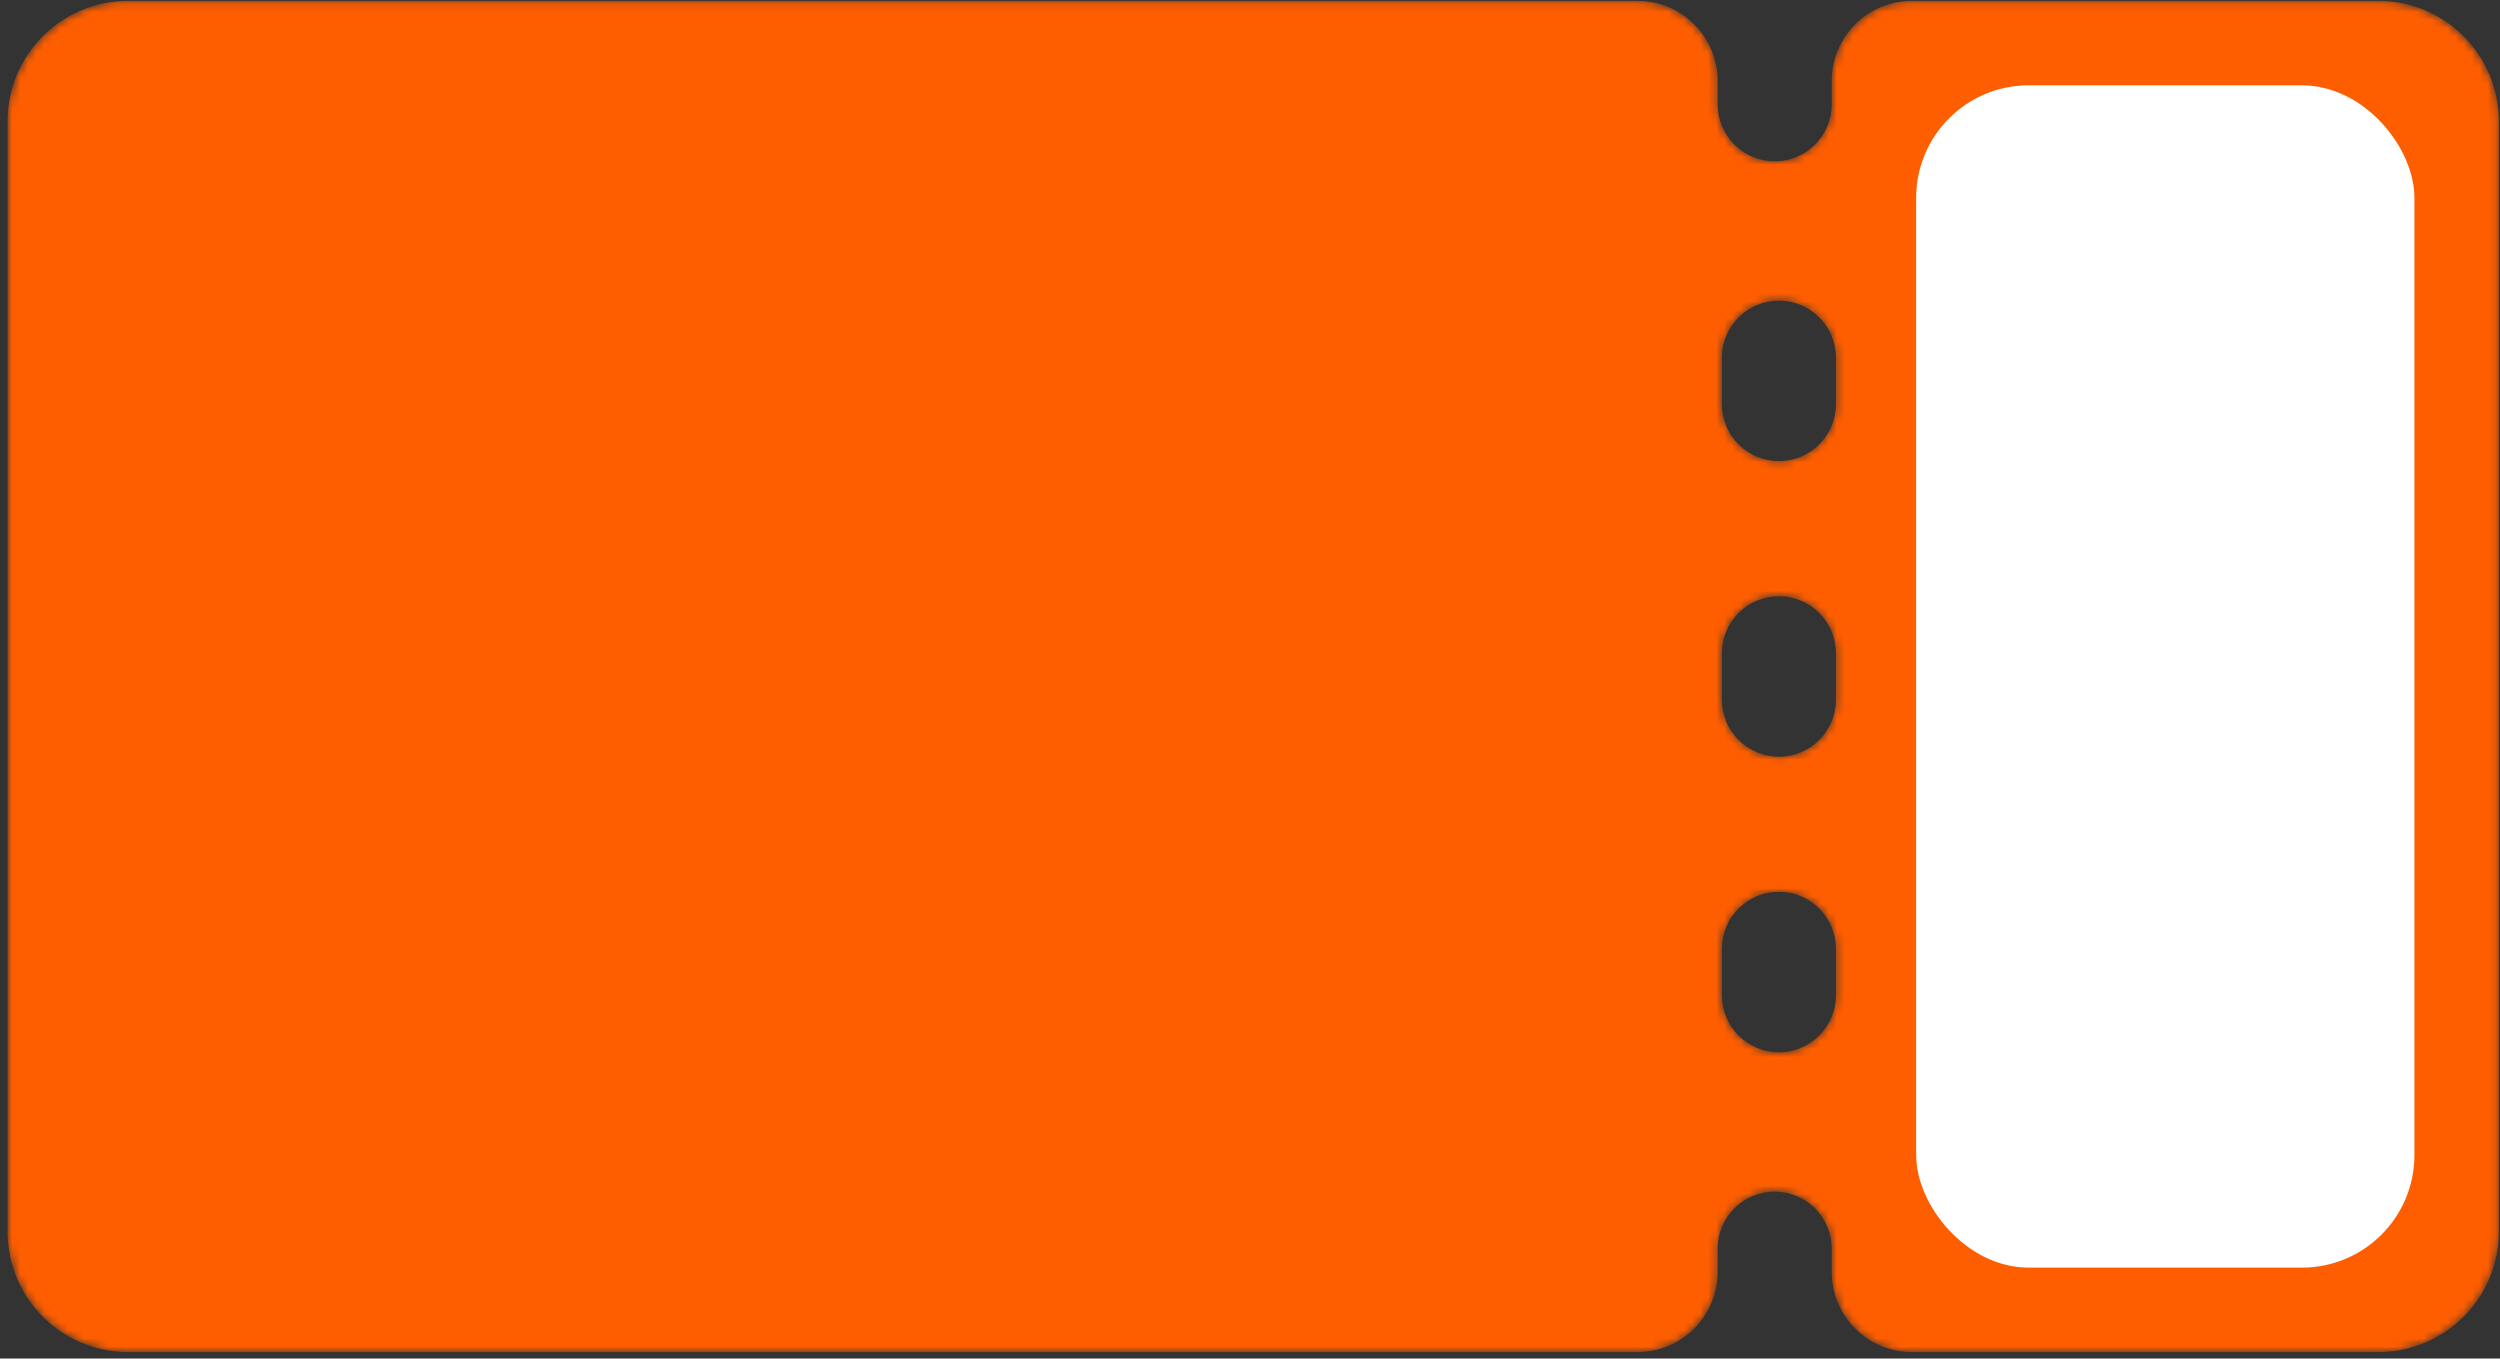 <svg width="311" height="169" viewBox="0 0 311 169" fill="none" xmlns="http://www.w3.org/2000/svg">
<rect x="0" y="0" width="311" height="169" fill="#333333" stroke="none"/>
<mask id="mask0_98_133" style="mask-type:alpha" maskUnits="userSpaceOnUse" x="0" y="0" width="311" height="169">
<path fill-rule="evenodd" clip-rule="evenodd" d="M227.864 158.218C227.864 163.73 232.332 168.199 237.844 168.199L295.86 168.199C304.144 168.199 310.86 161.483 310.86 153.199L310.86 15.106C310.86 6.822 304.144 0.106 295.86 0.106L237.844 0.106C232.332 0.106 227.864 4.574 227.864 10.086L227.864 12.975C227.864 16.892 224.689 20.067 220.773 20.067V20.067C216.856 20.067 213.681 16.892 213.681 12.975L213.681 10.086C213.681 4.574 209.213 0.106 203.701 0.106L15.939 0.106C7.654 0.106 0.939 6.822 0.939 15.106L0.939 153.199C0.939 161.483 7.654 168.199 15.939 168.199L203.701 168.199C209.213 168.199 213.681 163.73 213.681 158.218L213.681 155.329C213.681 151.413 216.856 148.238 220.772 148.238V148.238C224.689 148.238 227.864 151.413 227.864 155.329L227.864 158.218ZM214.206 50.271C214.206 54.188 217.381 57.362 221.298 57.362V57.362C225.214 57.362 228.389 54.188 228.389 50.271L228.389 44.493C228.389 40.576 225.214 37.401 221.298 37.401V37.401C217.381 37.401 214.206 40.576 214.206 44.493L214.206 50.271ZM228.389 87.042C228.389 90.958 225.214 94.133 221.298 94.133V94.133C217.381 94.133 214.206 90.958 214.206 87.042L214.206 81.264C214.206 77.347 217.381 74.172 221.298 74.172V74.172C225.214 74.172 228.389 77.347 228.389 81.264L228.389 87.042ZM214.206 123.812C214.206 127.728 217.381 130.903 221.298 130.903V130.903C225.214 130.903 228.389 127.728 228.389 123.812L228.389 118.034C228.389 114.117 225.214 110.942 221.298 110.942V110.942C217.381 110.942 214.206 114.117 214.206 118.034L214.206 123.812Z" fill="#FF5F1F"/>
</mask>
<g mask="url(#mask0_98_133)">
<path fill-rule="evenodd" clip-rule="evenodd" d="M227.864 158.218C227.864 163.73 232.332 168.199 237.844 168.199L295.86 168.199C304.144 168.199 310.86 161.483 310.86 153.199L310.86 15.106C310.86 6.822 304.144 0.106 295.86 0.106L237.844 0.106C232.332 0.106 227.864 4.574 227.864 10.086L227.864 12.975C227.864 16.892 224.689 20.067 220.773 20.067V20.067C216.856 20.067 213.681 16.892 213.681 12.975L213.681 10.086C213.681 4.574 209.213 0.106 203.701 0.106L15.939 0.106C7.654 0.106 0.939 6.822 0.939 15.106L0.939 153.199C0.939 161.483 7.654 168.199 15.939 168.199L203.701 168.199C209.213 168.199 213.681 163.73 213.681 158.218L213.681 155.329C213.681 151.413 216.856 148.238 220.772 148.238V148.238C224.689 148.238 227.864 151.413 227.864 155.329L227.864 158.218ZM214.206 50.271C214.206 54.188 217.381 57.362 221.298 57.362V57.362C225.214 57.362 228.389 54.188 228.389 50.271L228.389 44.493C228.389 40.576 225.214 37.401 221.298 37.401V37.401C217.381 37.401 214.206 40.576 214.206 44.493L214.206 50.271ZM228.389 87.042C228.389 90.958 225.214 94.133 221.298 94.133V94.133C217.381 94.133 214.206 90.958 214.206 87.042L214.206 81.264C214.206 77.347 217.381 74.172 221.298 74.172V74.172C225.214 74.172 228.389 77.347 228.389 81.264L228.389 87.042ZM214.206 123.812C214.206 127.728 217.381 130.903 221.298 130.903V130.903C225.214 130.903 228.389 127.728 228.389 123.812L228.389 118.034C228.389 114.117 225.214 110.942 221.298 110.942V110.942C217.381 110.942 214.206 114.117 214.206 118.034L214.206 123.812Z" fill="#FF5E00"/>
<rect x="300.354" y="157.693" width="61.984" height="147.081" rx="14" transform="rotate(-180 300.354 157.693)" fill="white"/>
</g>
</svg>
